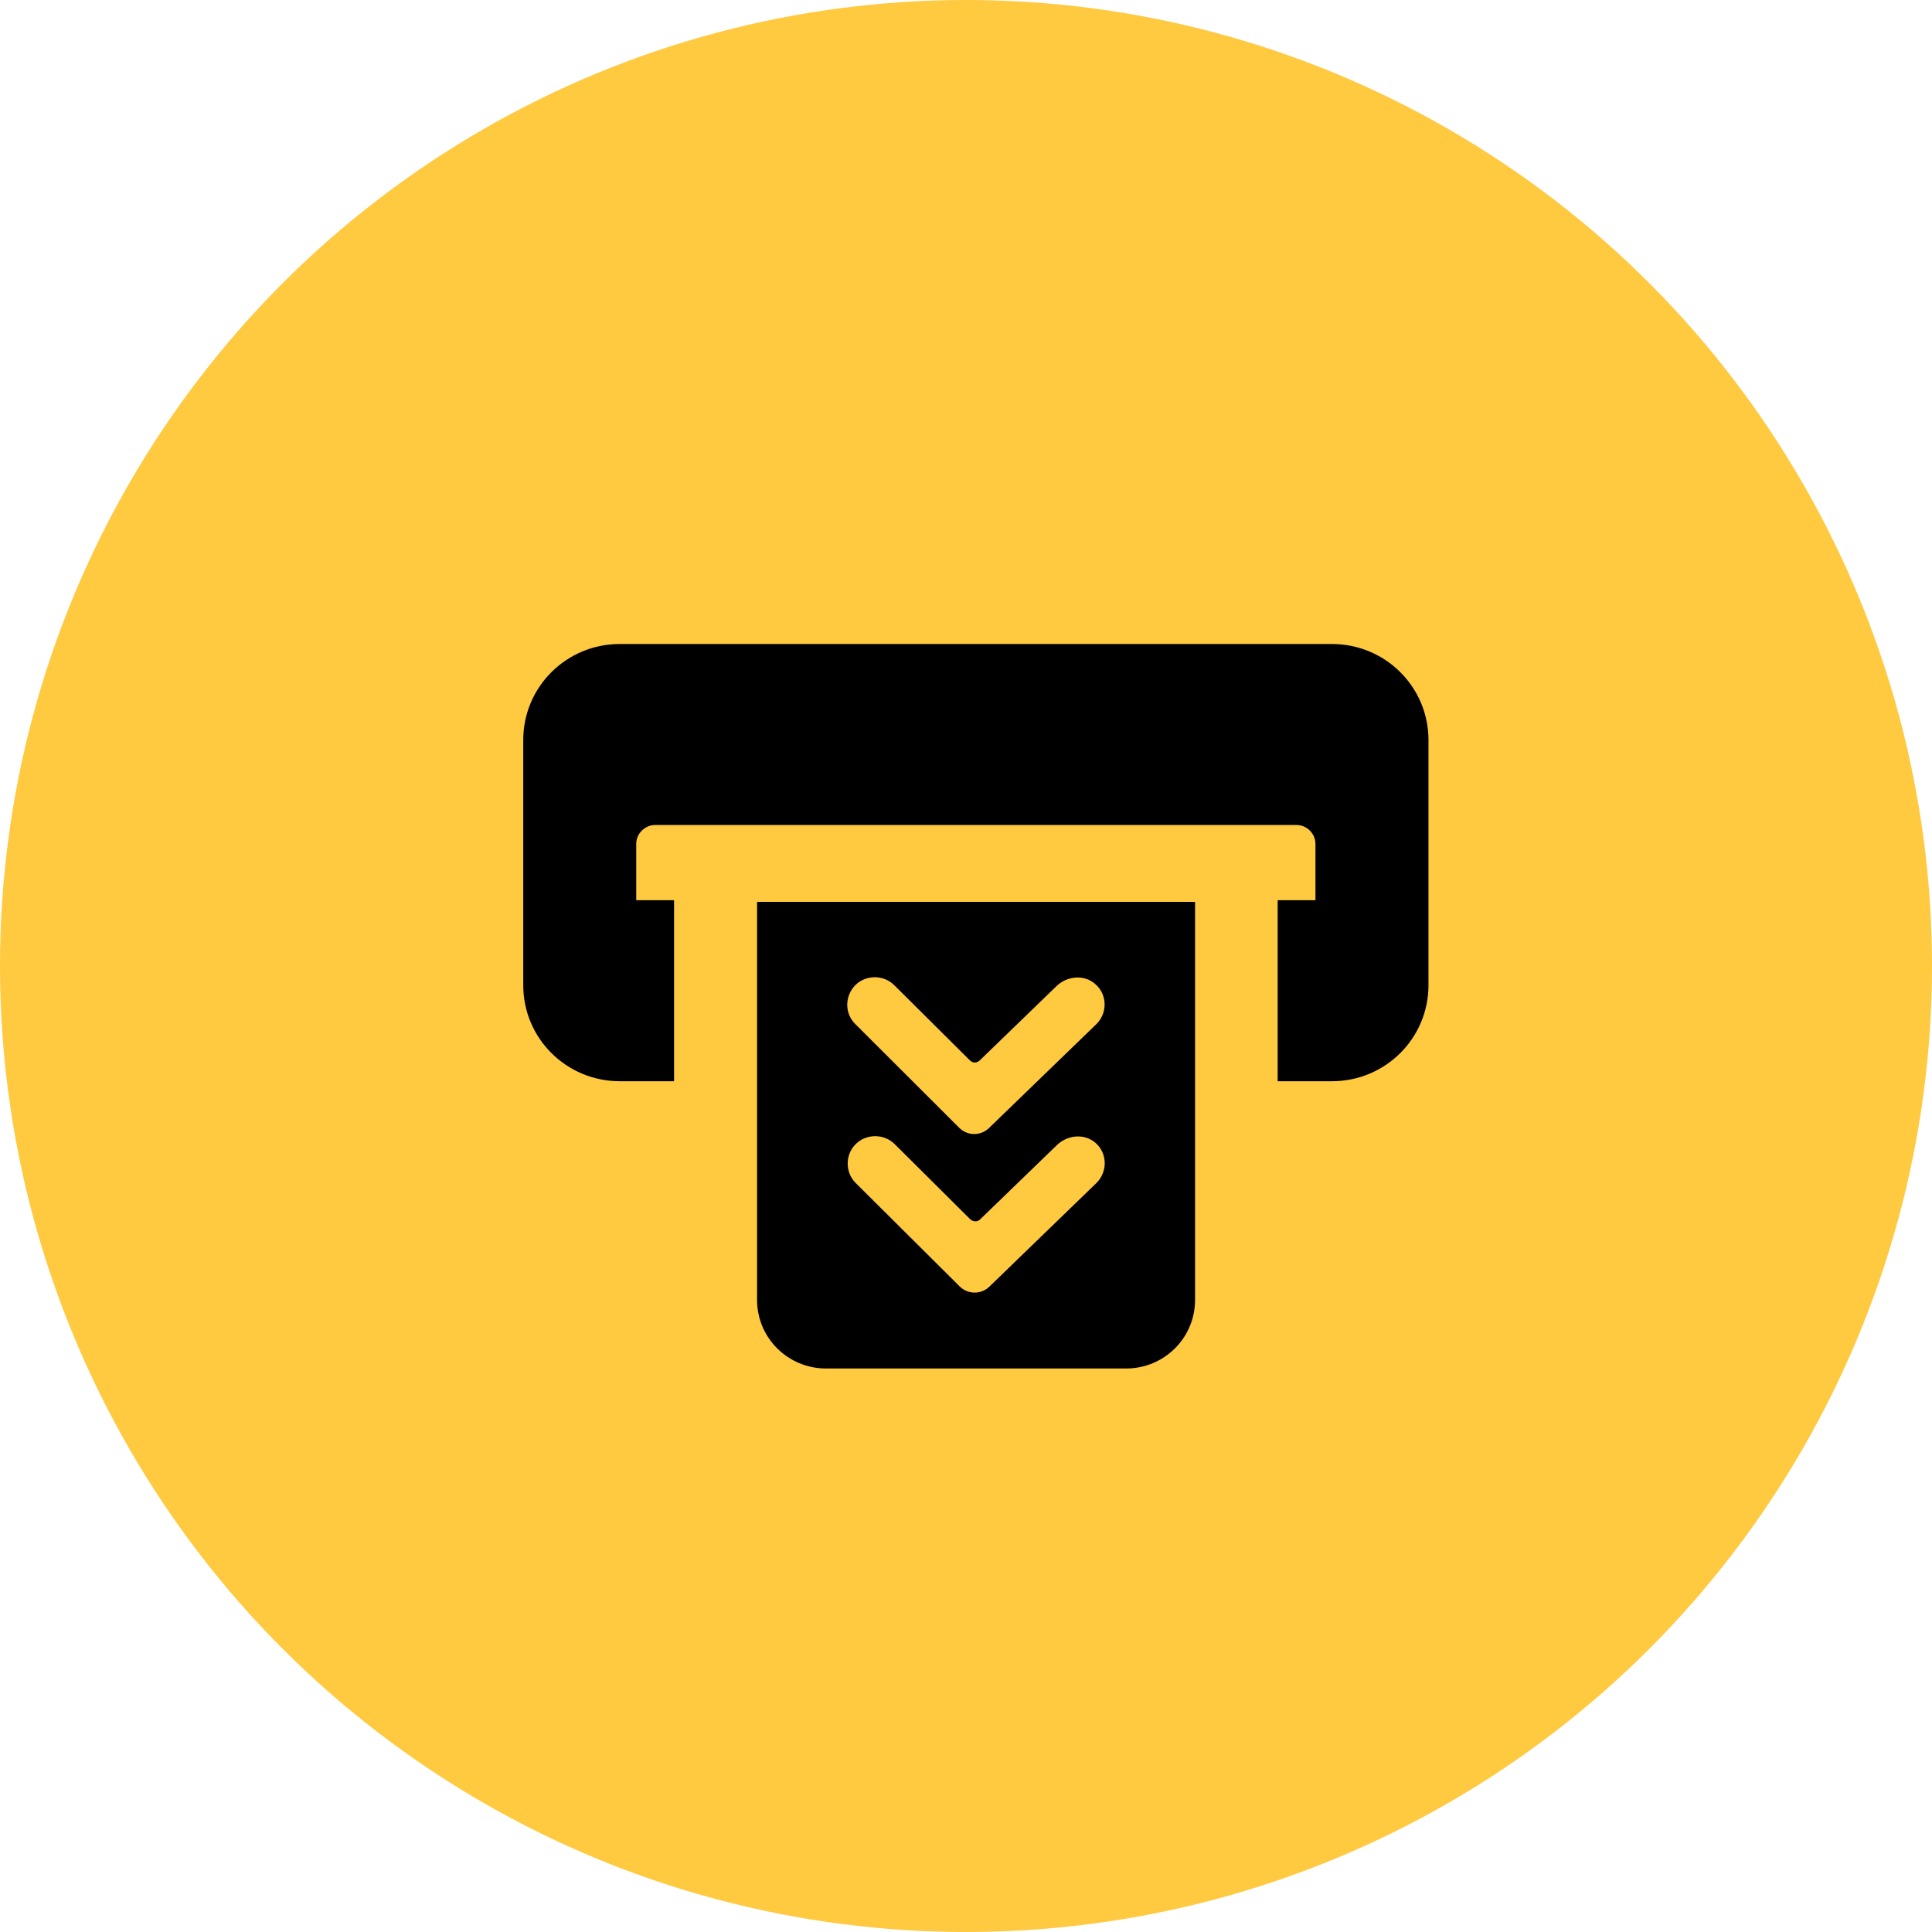 <svg width="48" height="48" viewBox="0 0 48 48" fill="none" xmlns="http://www.w3.org/2000/svg">
<circle cx="24" cy="24" r="24" fill="#FFC940"/>
<g clip-path="url(#clip0)">
<path d="M13 18.386V24.477C13 25.797 14.072 26.863 15.399 26.863H16.747V22.366H15.807V20.965C15.807 20.711 16.022 20.497 16.277 20.497H32.213C32.468 20.497 32.682 20.711 32.682 20.965V22.366H31.743V26.863H33.091C34.418 26.863 35.49 25.797 35.49 24.477V18.386C35.49 17.066 34.418 16 33.091 16H15.399C14.072 16 13 17.066 13 18.386Z" fill="black"/>
<path d="M27.241 29.391L24.577 31.97C24.373 32.162 24.056 32.162 23.852 31.97L21.259 29.391C20.994 29.127 20.994 28.69 21.259 28.426C21.524 28.162 21.963 28.162 22.229 28.426L24.107 30.294C24.179 30.355 24.281 30.366 24.352 30.294L26.261 28.447C26.527 28.193 26.955 28.152 27.231 28.406C27.517 28.67 27.517 29.117 27.241 29.391ZM21.249 24.477C21.514 24.213 21.953 24.213 22.218 24.477L24.097 26.345C24.168 26.416 24.27 26.416 24.342 26.345L26.251 24.497C26.516 24.244 26.945 24.203 27.221 24.457C27.517 24.721 27.517 25.178 27.231 25.452L24.567 28.03C24.362 28.223 24.046 28.223 23.842 28.03L21.249 25.442C20.983 25.178 20.983 24.751 21.249 24.477ZM18.809 22.406V32.294C18.809 33.239 19.575 34 20.524 34H27.976C28.926 34 29.691 33.239 29.691 32.294V22.406H18.809Z" fill="black"/>
</g>
<defs>
<clipPath id="clip0">
<rect width="22.5" height="18" fill="white" transform="translate(13 16)"/>
</clipPath>
</defs>
</svg>
